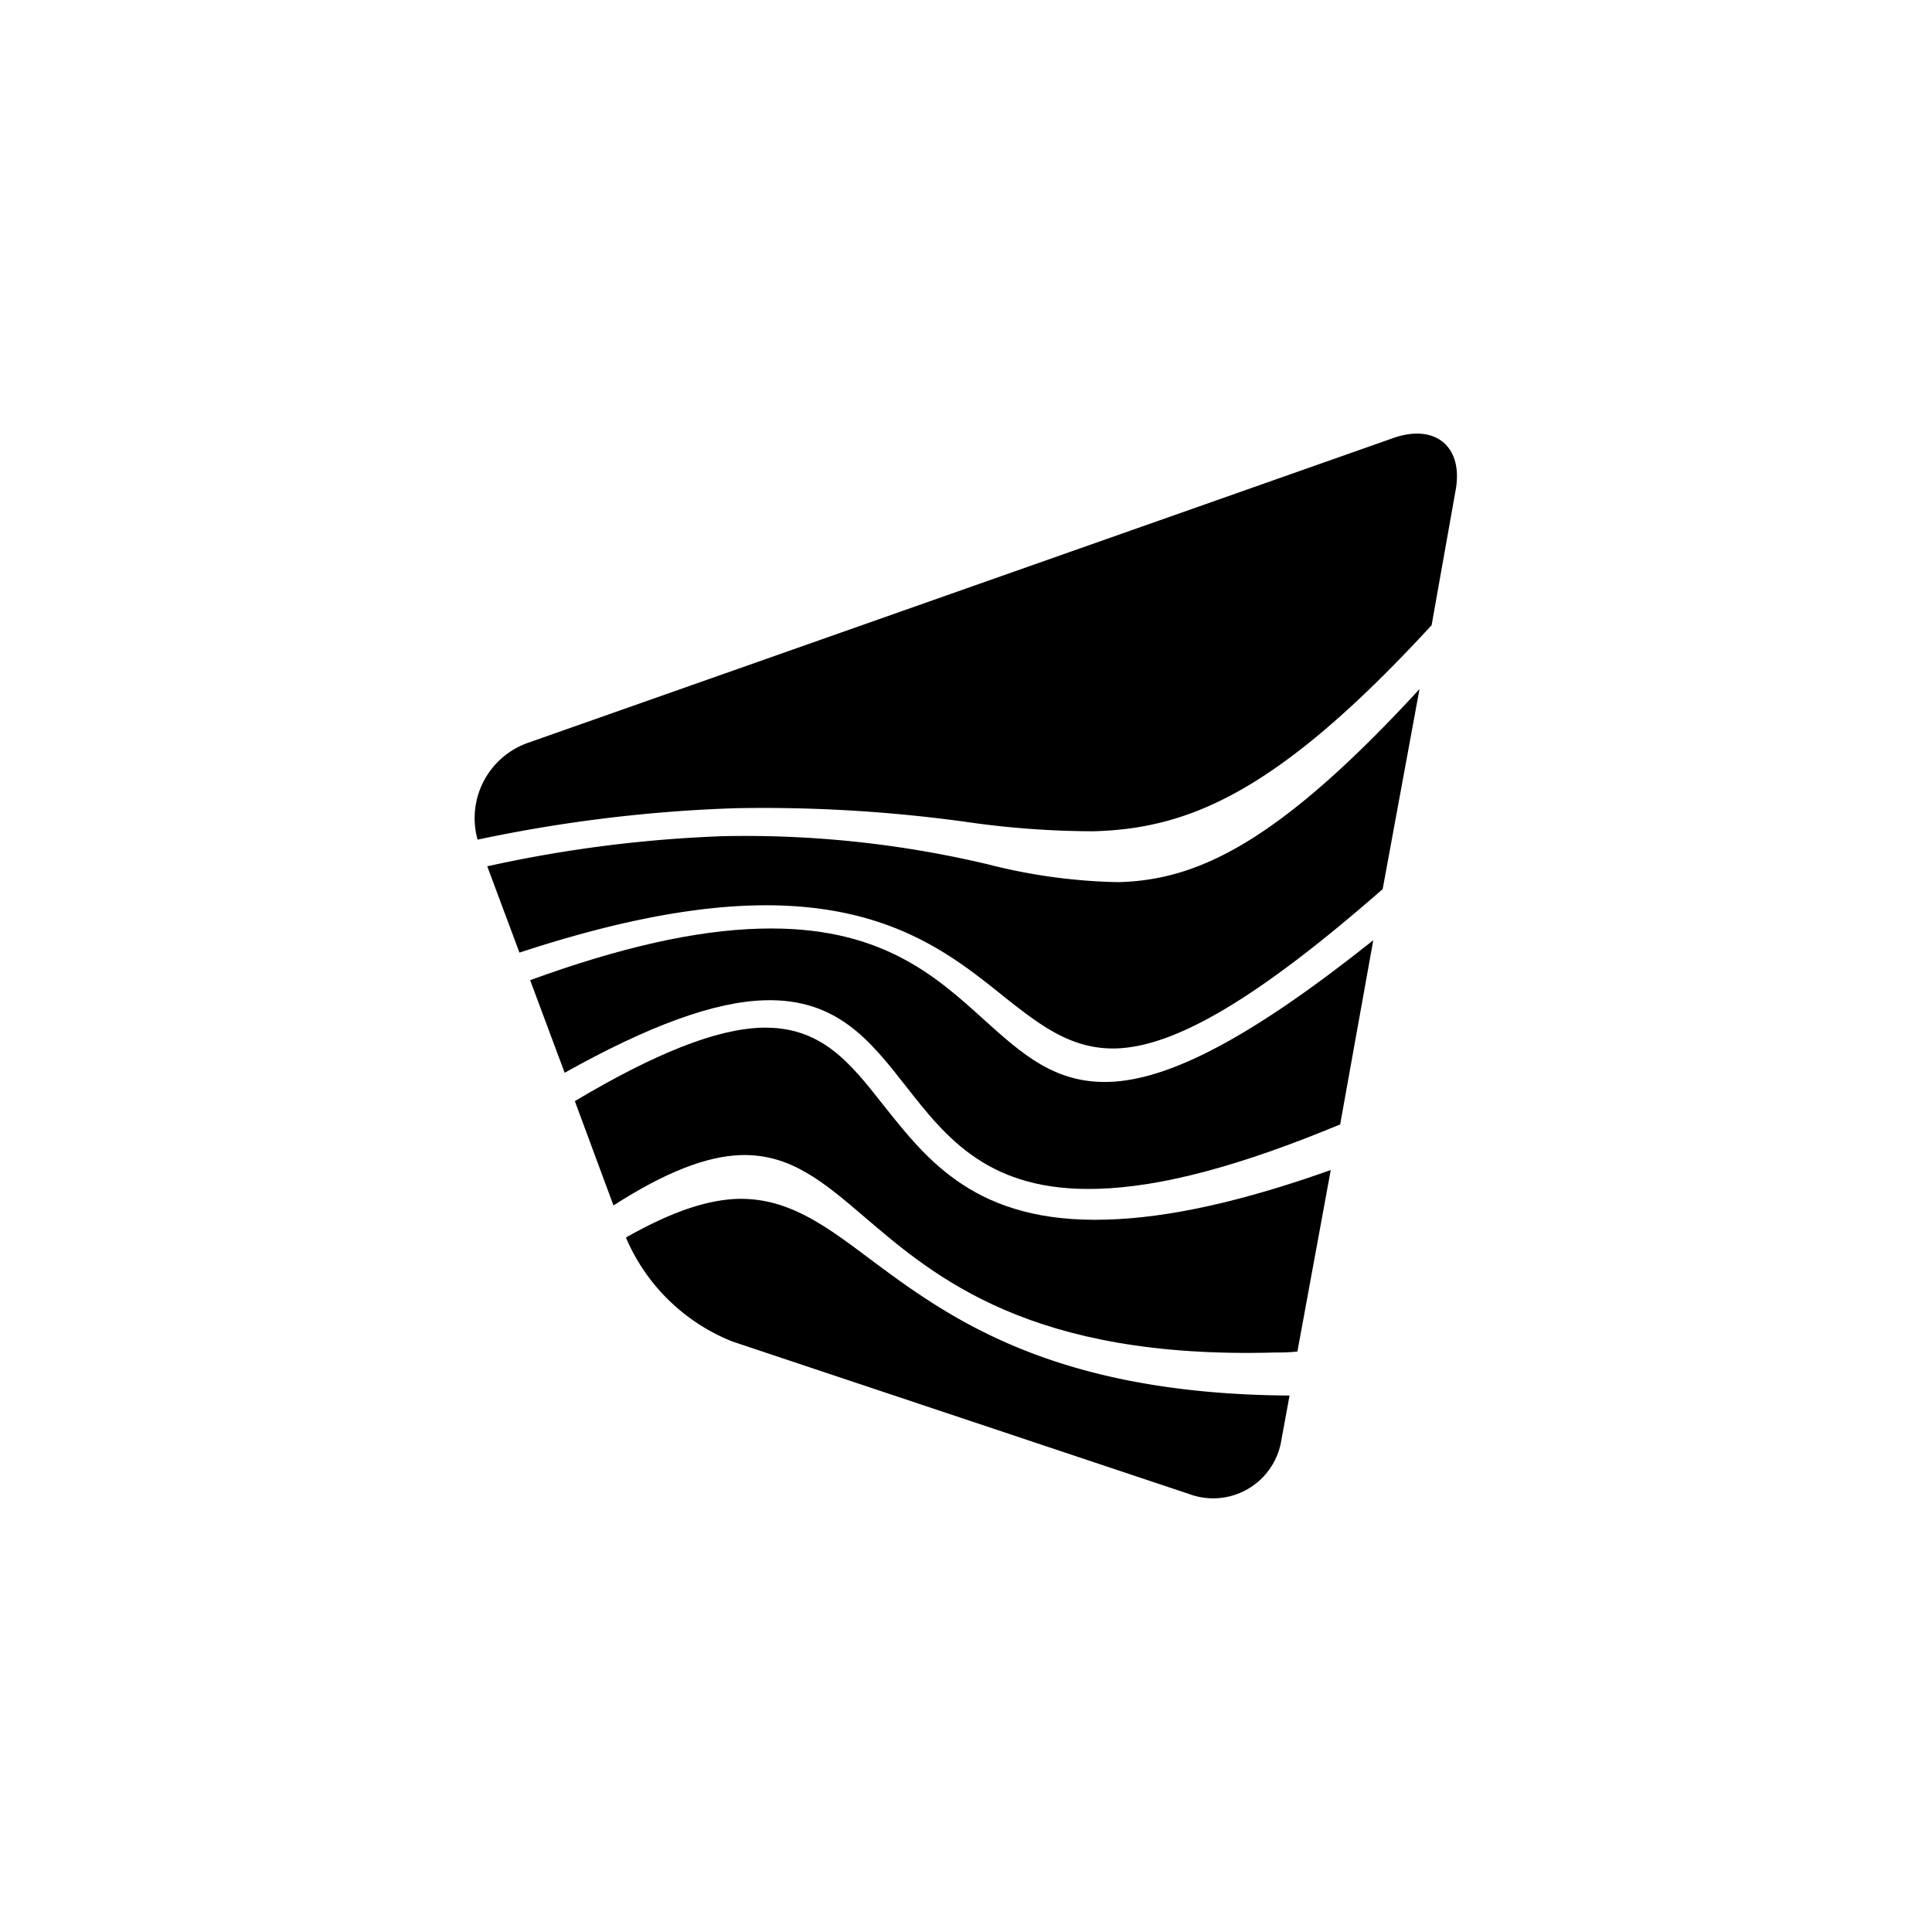 <svg xmlns="http://www.w3.org/2000/svg" viewBox="0 0 150 150"><title>avatar</title><path d="M68.58,85.79c-2.58-3.28-4.82-6.12-9.44-6-3.53.1-8.3,2-14.51,5.7l3,8.1c4-2.57,7.22-3.83,9.91-3.91,3.83-.1,6.39,2.08,9.63,4.85,5.43,4.64,12.88,11,31.76,10.48.58,0,1.19,0,1.8-.08l2.59-14.09c-6.88,2.45-12.62,3.72-17.41,3.85C75.8,95,72,90.09,68.58,85.79Z"/><path d="M86.06,84c-4.18.11-6.72-2.18-9.66-4.83C72.6,75.73,68.29,71.84,59,72.1c-5,.13-10.87,1.46-17.84,4l2.68,7.19c6.55-3.67,11.67-5.53,15.56-5.63,5.58-.15,8.17,3.15,10.91,6.64,3.17,4.05,6.46,8.24,14.87,8h0c5-.13,11.17-1.8,18.87-5L106.62,73C97.31,80.42,90.84,83.87,86.06,84Z"/><path d="M86.85,68.49a43.84,43.84,0,0,1-10.09-1.37,81.57,81.57,0,0,0-20.6-2.2,101.42,101.42,0,0,0-18.33,2.34l2.5,6.7c7-2.3,13-3.52,18.14-3.66,10.26-.28,15.31,3.73,19.38,7,2.84,2.25,5.29,4.19,8.79,4.1h0c4.66-.13,11.15-4,20.71-12.37l2.86-15.53C99.08,65.6,92.87,68.32,86.85,68.49Z"/><path d="M67.53,97.74C64,95.08,61.14,93,57.3,93.08c-2.46.07-5.28,1.06-8.7,3l.06.15a15,15,0,0,0,8.22,7.93L92.34,116a5.36,5.36,0,0,0,7.15-4.22l.63-3.43C81.62,108.23,73.52,102.2,67.53,97.74Z"/><path d="M108.2,34,41,57.67a6.2,6.2,0,0,0-3.92,7.52,114.18,114.18,0,0,1,20-2.44A114.82,114.82,0,0,1,75,63.81a69.66,69.66,0,0,0,9.88.73h0c7.42-.2,14.31-3,26.27-16L113,38.14C113.66,34.72,111.48,32.86,108.2,34Z"/></svg>